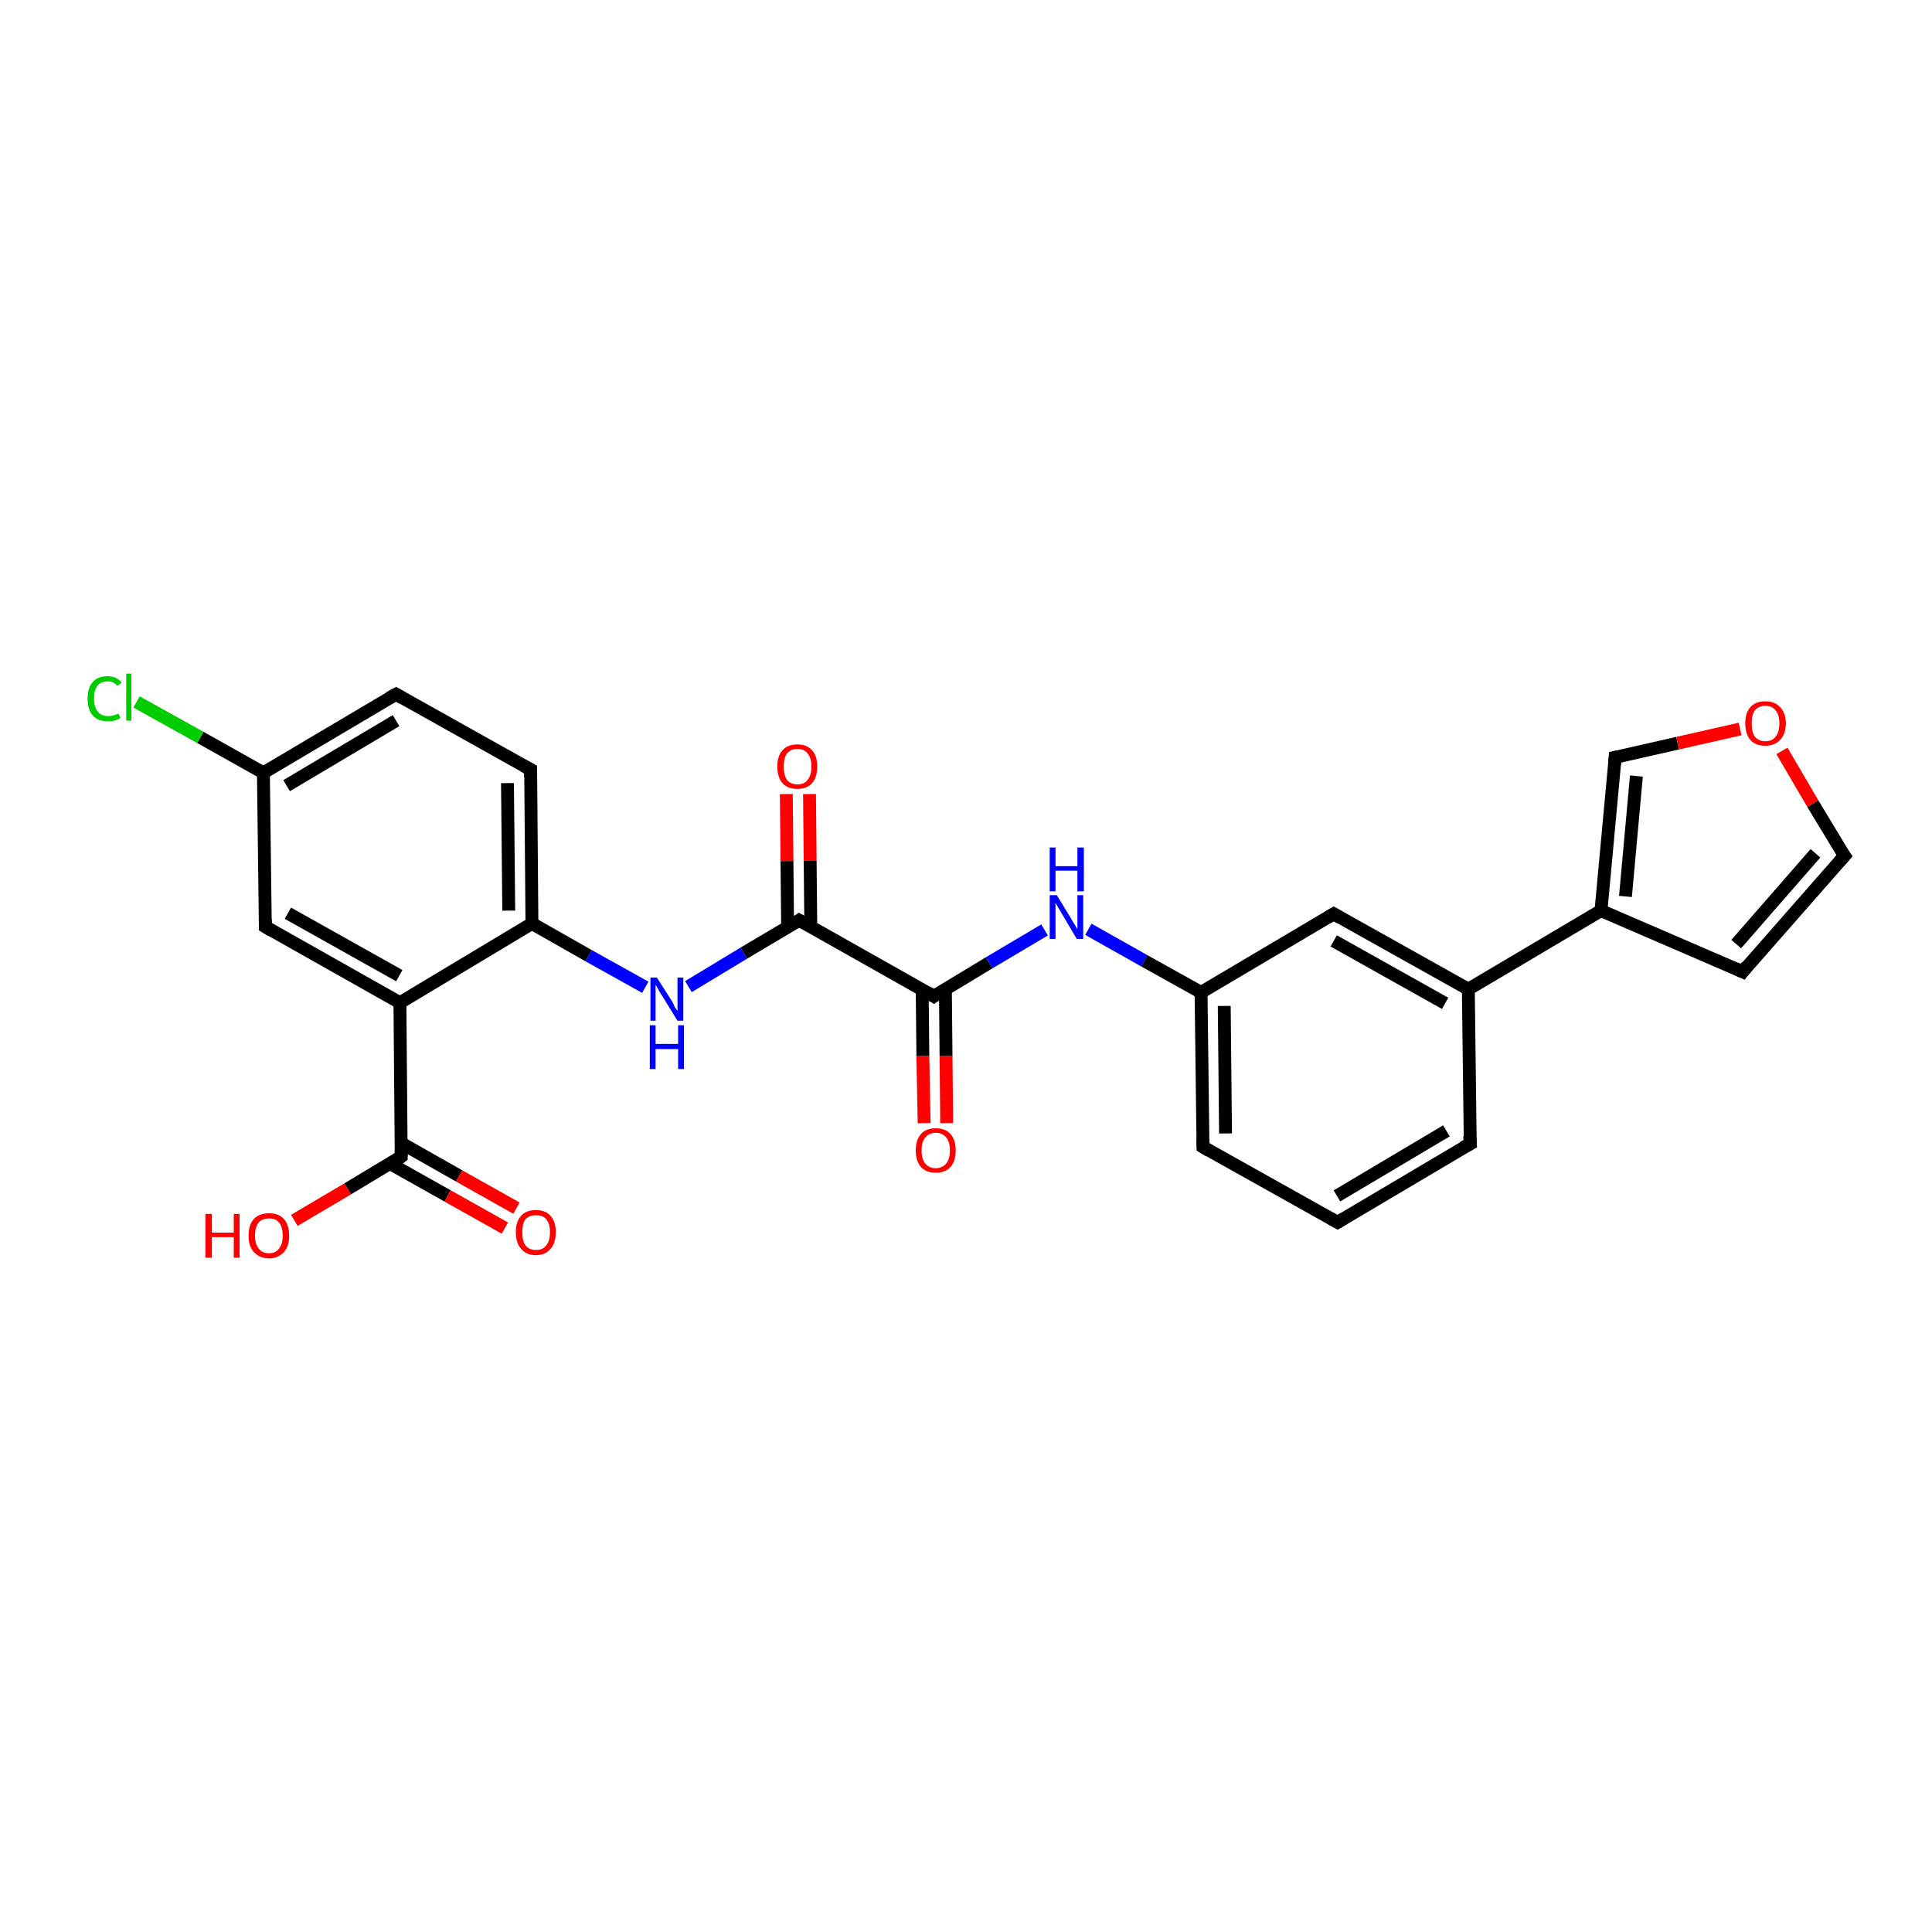 <?xml version='1.0' encoding='iso-8859-1'?>
<svg version='1.1' baseProfile='full'
              xmlns='http://www.w3.org/2000/svg'
                      xmlns:rdkit='http://www.rdkit.org/xml'
                      xmlns:xlink='http://www.w3.org/1999/xlink'
                  xml:space='preserve'
width='300px' height='300px' viewBox='0 0 300 300'>
<!-- END OF HEADER -->
<rect style='opacity:1.0;fill:#FFFFFF;stroke:none' width='300.0' height='300.0' x='0.0' y='0.0'> </rect>
<path class='bond-0 atom-0 atom-1' d='M 45.7,189.5 L 54.0,184.6' style='fill:none;fill-rule:evenodd;stroke:#FF0000;stroke-width:2.0px;stroke-linecap:butt;stroke-linejoin:miter;stroke-opacity:1' />
<path class='bond-0 atom-0 atom-1' d='M 54.0,184.6 L 62.3,179.6' style='fill:none;fill-rule:evenodd;stroke:#000000;stroke-width:2.0px;stroke-linecap:butt;stroke-linejoin:miter;stroke-opacity:1' />
<path class='bond-1 atom-1 atom-2' d='M 60.6,180.7 L 69.5,185.7' style='fill:none;fill-rule:evenodd;stroke:#000000;stroke-width:2.0px;stroke-linecap:butt;stroke-linejoin:miter;stroke-opacity:1' />
<path class='bond-1 atom-1 atom-2' d='M 69.5,185.7 L 78.4,190.7' style='fill:none;fill-rule:evenodd;stroke:#FF0000;stroke-width:2.0px;stroke-linecap:butt;stroke-linejoin:miter;stroke-opacity:1' />
<path class='bond-1 atom-1 atom-2' d='M 62.3,177.5 L 71.3,182.6' style='fill:none;fill-rule:evenodd;stroke:#000000;stroke-width:2.0px;stroke-linecap:butt;stroke-linejoin:miter;stroke-opacity:1' />
<path class='bond-1 atom-1 atom-2' d='M 71.3,182.6 L 80.2,187.6' style='fill:none;fill-rule:evenodd;stroke:#FF0000;stroke-width:2.0px;stroke-linecap:butt;stroke-linejoin:miter;stroke-opacity:1' />
<path class='bond-2 atom-1 atom-3' d='M 62.3,179.6 L 62.1,155.7' style='fill:none;fill-rule:evenodd;stroke:#000000;stroke-width:2.0px;stroke-linecap:butt;stroke-linejoin:miter;stroke-opacity:1' />
<path class='bond-3 atom-3 atom-4' d='M 62.1,155.7 L 41.2,143.9' style='fill:none;fill-rule:evenodd;stroke:#000000;stroke-width:2.0px;stroke-linecap:butt;stroke-linejoin:miter;stroke-opacity:1' />
<path class='bond-3 atom-3 atom-4' d='M 62.0,151.5 L 44.7,141.8' style='fill:none;fill-rule:evenodd;stroke:#000000;stroke-width:2.0px;stroke-linecap:butt;stroke-linejoin:miter;stroke-opacity:1' />
<path class='bond-4 atom-4 atom-5' d='M 41.2,143.9 L 40.9,120.0' style='fill:none;fill-rule:evenodd;stroke:#000000;stroke-width:2.0px;stroke-linecap:butt;stroke-linejoin:miter;stroke-opacity:1' />
<path class='bond-5 atom-5 atom-6' d='M 40.9,120.0 L 31.1,114.5' style='fill:none;fill-rule:evenodd;stroke:#000000;stroke-width:2.0px;stroke-linecap:butt;stroke-linejoin:miter;stroke-opacity:1' />
<path class='bond-5 atom-5 atom-6' d='M 31.1,114.5 L 21.2,109.0' style='fill:none;fill-rule:evenodd;stroke:#00CC00;stroke-width:2.0px;stroke-linecap:butt;stroke-linejoin:miter;stroke-opacity:1' />
<path class='bond-6 atom-5 atom-7' d='M 40.9,120.0 L 61.5,107.8' style='fill:none;fill-rule:evenodd;stroke:#000000;stroke-width:2.0px;stroke-linecap:butt;stroke-linejoin:miter;stroke-opacity:1' />
<path class='bond-6 atom-5 atom-7' d='M 44.5,122.0 L 61.5,111.9' style='fill:none;fill-rule:evenodd;stroke:#000000;stroke-width:2.0px;stroke-linecap:butt;stroke-linejoin:miter;stroke-opacity:1' />
<path class='bond-7 atom-7 atom-8' d='M 61.5,107.8 L 82.4,119.5' style='fill:none;fill-rule:evenodd;stroke:#000000;stroke-width:2.0px;stroke-linecap:butt;stroke-linejoin:miter;stroke-opacity:1' />
<path class='bond-8 atom-8 atom-9' d='M 82.4,119.5 L 82.6,143.4' style='fill:none;fill-rule:evenodd;stroke:#000000;stroke-width:2.0px;stroke-linecap:butt;stroke-linejoin:miter;stroke-opacity:1' />
<path class='bond-8 atom-8 atom-9' d='M 78.8,121.6 L 79.0,141.4' style='fill:none;fill-rule:evenodd;stroke:#000000;stroke-width:2.0px;stroke-linecap:butt;stroke-linejoin:miter;stroke-opacity:1' />
<path class='bond-9 atom-9 atom-10' d='M 82.6,143.4 L 91.4,148.4' style='fill:none;fill-rule:evenodd;stroke:#000000;stroke-width:2.0px;stroke-linecap:butt;stroke-linejoin:miter;stroke-opacity:1' />
<path class='bond-9 atom-9 atom-10' d='M 91.4,148.4 L 100.2,153.3' style='fill:none;fill-rule:evenodd;stroke:#0000FF;stroke-width:2.0px;stroke-linecap:butt;stroke-linejoin:miter;stroke-opacity:1' />
<path class='bond-10 atom-10 atom-11' d='M 106.9,153.2 L 115.5,148.0' style='fill:none;fill-rule:evenodd;stroke:#0000FF;stroke-width:2.0px;stroke-linecap:butt;stroke-linejoin:miter;stroke-opacity:1' />
<path class='bond-10 atom-10 atom-11' d='M 115.5,148.0 L 124.1,142.9' style='fill:none;fill-rule:evenodd;stroke:#000000;stroke-width:2.0px;stroke-linecap:butt;stroke-linejoin:miter;stroke-opacity:1' />
<path class='bond-11 atom-11 atom-12' d='M 125.9,143.9 L 125.8,133.6' style='fill:none;fill-rule:evenodd;stroke:#000000;stroke-width:2.0px;stroke-linecap:butt;stroke-linejoin:miter;stroke-opacity:1' />
<path class='bond-11 atom-11 atom-12' d='M 125.8,133.6 L 125.7,123.3' style='fill:none;fill-rule:evenodd;stroke:#FF0000;stroke-width:2.0px;stroke-linecap:butt;stroke-linejoin:miter;stroke-opacity:1' />
<path class='bond-11 atom-11 atom-12' d='M 122.3,144.0 L 122.2,133.7' style='fill:none;fill-rule:evenodd;stroke:#000000;stroke-width:2.0px;stroke-linecap:butt;stroke-linejoin:miter;stroke-opacity:1' />
<path class='bond-11 atom-11 atom-12' d='M 122.2,133.7 L 122.1,123.3' style='fill:none;fill-rule:evenodd;stroke:#FF0000;stroke-width:2.0px;stroke-linecap:butt;stroke-linejoin:miter;stroke-opacity:1' />
<path class='bond-12 atom-11 atom-13' d='M 124.1,142.9 L 145.0,154.7' style='fill:none;fill-rule:evenodd;stroke:#000000;stroke-width:2.0px;stroke-linecap:butt;stroke-linejoin:miter;stroke-opacity:1' />
<path class='bond-13 atom-13 atom-14' d='M 143.2,153.6 L 143.3,164.0' style='fill:none;fill-rule:evenodd;stroke:#000000;stroke-width:2.0px;stroke-linecap:butt;stroke-linejoin:miter;stroke-opacity:1' />
<path class='bond-13 atom-13 atom-14' d='M 143.3,164.0 L 143.5,174.4' style='fill:none;fill-rule:evenodd;stroke:#FF0000;stroke-width:2.0px;stroke-linecap:butt;stroke-linejoin:miter;stroke-opacity:1' />
<path class='bond-13 atom-13 atom-14' d='M 146.8,153.6 L 146.9,164.0' style='fill:none;fill-rule:evenodd;stroke:#000000;stroke-width:2.0px;stroke-linecap:butt;stroke-linejoin:miter;stroke-opacity:1' />
<path class='bond-13 atom-13 atom-14' d='M 146.9,164.0 L 147.0,174.4' style='fill:none;fill-rule:evenodd;stroke:#FF0000;stroke-width:2.0px;stroke-linecap:butt;stroke-linejoin:miter;stroke-opacity:1' />
<path class='bond-14 atom-13 atom-15' d='M 145.0,154.7 L 153.6,149.5' style='fill:none;fill-rule:evenodd;stroke:#000000;stroke-width:2.0px;stroke-linecap:butt;stroke-linejoin:miter;stroke-opacity:1' />
<path class='bond-14 atom-13 atom-15' d='M 153.6,149.5 L 162.2,144.4' style='fill:none;fill-rule:evenodd;stroke:#0000FF;stroke-width:2.0px;stroke-linecap:butt;stroke-linejoin:miter;stroke-opacity:1' />
<path class='bond-15 atom-15 atom-16' d='M 169.0,144.3 L 177.7,149.2' style='fill:none;fill-rule:evenodd;stroke:#0000FF;stroke-width:2.0px;stroke-linecap:butt;stroke-linejoin:miter;stroke-opacity:1' />
<path class='bond-15 atom-15 atom-16' d='M 177.7,149.2 L 186.5,154.1' style='fill:none;fill-rule:evenodd;stroke:#000000;stroke-width:2.0px;stroke-linecap:butt;stroke-linejoin:miter;stroke-opacity:1' />
<path class='bond-16 atom-16 atom-17' d='M 186.5,154.1 L 186.8,178.1' style='fill:none;fill-rule:evenodd;stroke:#000000;stroke-width:2.0px;stroke-linecap:butt;stroke-linejoin:miter;stroke-opacity:1' />
<path class='bond-16 atom-16 atom-17' d='M 190.1,156.2 L 190.3,176.0' style='fill:none;fill-rule:evenodd;stroke:#000000;stroke-width:2.0px;stroke-linecap:butt;stroke-linejoin:miter;stroke-opacity:1' />
<path class='bond-17 atom-17 atom-18' d='M 186.8,178.1 L 207.7,189.8' style='fill:none;fill-rule:evenodd;stroke:#000000;stroke-width:2.0px;stroke-linecap:butt;stroke-linejoin:miter;stroke-opacity:1' />
<path class='bond-18 atom-18 atom-19' d='M 207.7,189.8 L 228.3,177.6' style='fill:none;fill-rule:evenodd;stroke:#000000;stroke-width:2.0px;stroke-linecap:butt;stroke-linejoin:miter;stroke-opacity:1' />
<path class='bond-18 atom-18 atom-19' d='M 207.6,185.7 L 224.6,175.6' style='fill:none;fill-rule:evenodd;stroke:#000000;stroke-width:2.0px;stroke-linecap:butt;stroke-linejoin:miter;stroke-opacity:1' />
<path class='bond-19 atom-19 atom-20' d='M 228.3,177.6 L 228.0,153.6' style='fill:none;fill-rule:evenodd;stroke:#000000;stroke-width:2.0px;stroke-linecap:butt;stroke-linejoin:miter;stroke-opacity:1' />
<path class='bond-20 atom-20 atom-21' d='M 228.0,153.6 L 207.1,141.9' style='fill:none;fill-rule:evenodd;stroke:#000000;stroke-width:2.0px;stroke-linecap:butt;stroke-linejoin:miter;stroke-opacity:1' />
<path class='bond-20 atom-20 atom-21' d='M 224.4,155.8 L 207.1,146.1' style='fill:none;fill-rule:evenodd;stroke:#000000;stroke-width:2.0px;stroke-linecap:butt;stroke-linejoin:miter;stroke-opacity:1' />
<path class='bond-21 atom-20 atom-22' d='M 228.0,153.6 L 248.6,141.4' style='fill:none;fill-rule:evenodd;stroke:#000000;stroke-width:2.0px;stroke-linecap:butt;stroke-linejoin:miter;stroke-opacity:1' />
<path class='bond-22 atom-22 atom-23' d='M 248.6,141.4 L 250.8,117.6' style='fill:none;fill-rule:evenodd;stroke:#000000;stroke-width:2.0px;stroke-linecap:butt;stroke-linejoin:miter;stroke-opacity:1' />
<path class='bond-22 atom-22 atom-23' d='M 252.4,139.2 L 254.1,120.5' style='fill:none;fill-rule:evenodd;stroke:#000000;stroke-width:2.0px;stroke-linecap:butt;stroke-linejoin:miter;stroke-opacity:1' />
<path class='bond-23 atom-23 atom-24' d='M 250.8,117.6 L 260.5,115.4' style='fill:none;fill-rule:evenodd;stroke:#000000;stroke-width:2.0px;stroke-linecap:butt;stroke-linejoin:miter;stroke-opacity:1' />
<path class='bond-23 atom-23 atom-24' d='M 260.5,115.4 L 270.2,113.2' style='fill:none;fill-rule:evenodd;stroke:#FF0000;stroke-width:2.0px;stroke-linecap:butt;stroke-linejoin:miter;stroke-opacity:1' />
<path class='bond-24 atom-24 atom-25' d='M 276.7,116.6 L 281.5,124.8' style='fill:none;fill-rule:evenodd;stroke:#FF0000;stroke-width:2.0px;stroke-linecap:butt;stroke-linejoin:miter;stroke-opacity:1' />
<path class='bond-24 atom-24 atom-25' d='M 281.5,124.8 L 286.4,132.9' style='fill:none;fill-rule:evenodd;stroke:#000000;stroke-width:2.0px;stroke-linecap:butt;stroke-linejoin:miter;stroke-opacity:1' />
<path class='bond-25 atom-25 atom-26' d='M 286.4,132.9 L 270.6,150.9' style='fill:none;fill-rule:evenodd;stroke:#000000;stroke-width:2.0px;stroke-linecap:butt;stroke-linejoin:miter;stroke-opacity:1' />
<path class='bond-25 atom-25 atom-26' d='M 281.9,132.5 L 269.6,146.6' style='fill:none;fill-rule:evenodd;stroke:#000000;stroke-width:2.0px;stroke-linecap:butt;stroke-linejoin:miter;stroke-opacity:1' />
<path class='bond-26 atom-9 atom-3' d='M 82.6,143.4 L 62.1,155.7' style='fill:none;fill-rule:evenodd;stroke:#000000;stroke-width:2.0px;stroke-linecap:butt;stroke-linejoin:miter;stroke-opacity:1' />
<path class='bond-27 atom-21 atom-16' d='M 207.1,141.9 L 186.5,154.1' style='fill:none;fill-rule:evenodd;stroke:#000000;stroke-width:2.0px;stroke-linecap:butt;stroke-linejoin:miter;stroke-opacity:1' />
<path class='bond-28 atom-26 atom-22' d='M 270.6,150.9 L 248.6,141.4' style='fill:none;fill-rule:evenodd;stroke:#000000;stroke-width:2.0px;stroke-linecap:butt;stroke-linejoin:miter;stroke-opacity:1' />
<path d='M 61.9,179.9 L 62.3,179.6 L 62.3,178.4' style='fill:none;stroke:#000000;stroke-width:2.0px;stroke-linecap:butt;stroke-linejoin:miter;stroke-opacity:1;' />
<path d='M 42.2,144.5 L 41.2,143.9 L 41.2,142.7' style='fill:none;stroke:#000000;stroke-width:2.0px;stroke-linecap:butt;stroke-linejoin:miter;stroke-opacity:1;' />
<path d='M 60.4,108.4 L 61.5,107.8 L 62.5,108.4' style='fill:none;stroke:#000000;stroke-width:2.0px;stroke-linecap:butt;stroke-linejoin:miter;stroke-opacity:1;' />
<path d='M 81.3,118.9 L 82.4,119.5 L 82.4,120.7' style='fill:none;stroke:#000000;stroke-width:2.0px;stroke-linecap:butt;stroke-linejoin:miter;stroke-opacity:1;' />
<path d='M 123.7,143.2 L 124.1,142.9 L 125.2,143.5' style='fill:none;stroke:#000000;stroke-width:2.0px;stroke-linecap:butt;stroke-linejoin:miter;stroke-opacity:1;' />
<path d='M 144.0,154.1 L 145.0,154.7 L 145.4,154.4' style='fill:none;stroke:#000000;stroke-width:2.0px;stroke-linecap:butt;stroke-linejoin:miter;stroke-opacity:1;' />
<path d='M 186.8,176.9 L 186.8,178.1 L 187.8,178.7' style='fill:none;stroke:#000000;stroke-width:2.0px;stroke-linecap:butt;stroke-linejoin:miter;stroke-opacity:1;' />
<path d='M 206.6,189.2 L 207.7,189.8 L 208.7,189.2' style='fill:none;stroke:#000000;stroke-width:2.0px;stroke-linecap:butt;stroke-linejoin:miter;stroke-opacity:1;' />
<path d='M 227.2,178.2 L 228.3,177.6 L 228.2,176.4' style='fill:none;stroke:#000000;stroke-width:2.0px;stroke-linecap:butt;stroke-linejoin:miter;stroke-opacity:1;' />
<path d='M 208.1,142.5 L 207.1,141.9 L 206.1,142.5' style='fill:none;stroke:#000000;stroke-width:2.0px;stroke-linecap:butt;stroke-linejoin:miter;stroke-opacity:1;' />
<path d='M 250.7,118.8 L 250.8,117.6 L 251.3,117.5' style='fill:none;stroke:#000000;stroke-width:2.0px;stroke-linecap:butt;stroke-linejoin:miter;stroke-opacity:1;' />
<path d='M 286.1,132.5 L 286.4,132.9 L 285.6,133.8' style='fill:none;stroke:#000000;stroke-width:2.0px;stroke-linecap:butt;stroke-linejoin:miter;stroke-opacity:1;' />
<path d='M 271.3,150.0 L 270.6,150.9 L 269.5,150.4' style='fill:none;stroke:#000000;stroke-width:2.0px;stroke-linecap:butt;stroke-linejoin:miter;stroke-opacity:1;' />
<path class='atom-0' d='M 31.9 188.5
L 32.9 188.5
L 32.9 191.4
L 36.3 191.4
L 36.3 188.5
L 37.2 188.5
L 37.2 195.3
L 36.3 195.3
L 36.3 192.1
L 32.9 192.1
L 32.9 195.3
L 31.9 195.3
L 31.9 188.5
' fill='#FF0000'/>
<path class='atom-0' d='M 38.6 191.9
Q 38.6 190.2, 39.4 189.3
Q 40.2 188.4, 41.8 188.4
Q 43.3 188.4, 44.1 189.3
Q 44.9 190.2, 44.9 191.9
Q 44.9 193.5, 44.1 194.4
Q 43.2 195.4, 41.8 195.4
Q 40.3 195.4, 39.4 194.4
Q 38.6 193.5, 38.6 191.9
M 41.8 194.6
Q 42.8 194.6, 43.3 193.9
Q 43.9 193.2, 43.9 191.9
Q 43.9 190.5, 43.3 189.8
Q 42.8 189.2, 41.8 189.2
Q 40.7 189.2, 40.2 189.8
Q 39.6 190.5, 39.6 191.9
Q 39.6 193.2, 40.2 193.9
Q 40.7 194.6, 41.8 194.6
' fill='#FF0000'/>
<path class='atom-2' d='M 80.1 191.3
Q 80.1 189.7, 80.9 188.8
Q 81.7 187.9, 83.2 187.9
Q 84.7 187.9, 85.5 188.8
Q 86.3 189.7, 86.3 191.3
Q 86.3 193.0, 85.5 193.9
Q 84.7 194.9, 83.2 194.9
Q 81.7 194.9, 80.9 193.9
Q 80.1 193.0, 80.1 191.3
M 83.2 194.1
Q 84.3 194.1, 84.8 193.4
Q 85.4 192.7, 85.4 191.3
Q 85.4 190.0, 84.8 189.3
Q 84.3 188.7, 83.2 188.7
Q 82.2 188.7, 81.6 189.3
Q 81.1 190.0, 81.1 191.3
Q 81.1 192.7, 81.6 193.4
Q 82.2 194.1, 83.2 194.1
' fill='#FF0000'/>
<path class='atom-6' d='M 13.6 108.5
Q 13.6 106.8, 14.4 105.9
Q 15.2 105.0, 16.7 105.0
Q 18.1 105.0, 18.9 106.0
L 18.2 106.5
Q 17.7 105.8, 16.7 105.8
Q 15.7 105.8, 15.1 106.5
Q 14.6 107.2, 14.6 108.5
Q 14.6 109.8, 15.2 110.5
Q 15.7 111.2, 16.8 111.2
Q 17.6 111.2, 18.4 110.8
L 18.7 111.5
Q 18.4 111.7, 17.8 111.9
Q 17.3 112.0, 16.7 112.0
Q 15.2 112.0, 14.4 111.1
Q 13.6 110.2, 13.6 108.5
' fill='#00CC00'/>
<path class='atom-6' d='M 19.6 104.6
L 20.4 104.6
L 20.4 111.9
L 19.6 111.9
L 19.6 104.6
' fill='#00CC00'/>
<path class='atom-10' d='M 102.0 151.8
L 104.3 155.4
Q 104.5 155.7, 104.8 156.4
Q 105.2 157.0, 105.2 157.0
L 105.2 151.8
L 106.1 151.8
L 106.1 158.5
L 105.2 158.5
L 102.8 154.6
Q 102.5 154.2, 102.2 153.6
Q 101.9 153.1, 101.8 152.9
L 101.8 158.5
L 101.0 158.5
L 101.0 151.8
L 102.0 151.8
' fill='#0000FF'/>
<path class='atom-10' d='M 100.9 159.2
L 101.8 159.2
L 101.8 162.1
L 105.3 162.1
L 105.3 159.2
L 106.2 159.2
L 106.2 166.0
L 105.3 166.0
L 105.3 162.9
L 101.8 162.9
L 101.8 166.0
L 100.9 166.0
L 100.9 159.2
' fill='#0000FF'/>
<path class='atom-12' d='M 120.7 119.0
Q 120.7 117.4, 121.5 116.5
Q 122.3 115.6, 123.8 115.6
Q 125.3 115.6, 126.1 116.5
Q 126.9 117.4, 126.9 119.0
Q 126.9 120.7, 126.1 121.6
Q 125.3 122.5, 123.8 122.5
Q 122.3 122.5, 121.5 121.6
Q 120.7 120.7, 120.7 119.0
M 123.8 121.8
Q 124.9 121.8, 125.4 121.1
Q 126.0 120.4, 126.0 119.0
Q 126.0 117.7, 125.4 117.0
Q 124.9 116.3, 123.8 116.3
Q 122.8 116.3, 122.2 117.0
Q 121.7 117.7, 121.7 119.0
Q 121.7 120.4, 122.2 121.1
Q 122.8 121.8, 123.8 121.8
' fill='#FF0000'/>
<path class='atom-14' d='M 142.2 178.6
Q 142.2 177.0, 143.0 176.1
Q 143.8 175.2, 145.3 175.2
Q 146.8 175.2, 147.6 176.1
Q 148.4 177.0, 148.4 178.6
Q 148.4 180.3, 147.6 181.2
Q 146.8 182.1, 145.3 182.1
Q 143.8 182.1, 143.0 181.2
Q 142.2 180.3, 142.2 178.6
M 145.3 181.4
Q 146.3 181.4, 146.9 180.7
Q 147.5 180.0, 147.5 178.6
Q 147.5 177.3, 146.9 176.6
Q 146.3 175.9, 145.3 175.9
Q 144.3 175.9, 143.7 176.6
Q 143.1 177.3, 143.1 178.6
Q 143.1 180.0, 143.7 180.7
Q 144.3 181.4, 145.3 181.4
' fill='#FF0000'/>
<path class='atom-15' d='M 164.1 139.0
L 166.3 142.6
Q 166.5 143.0, 166.9 143.6
Q 167.3 144.3, 167.3 144.3
L 167.3 139.0
L 168.2 139.0
L 168.2 145.8
L 167.2 145.8
L 164.9 141.9
Q 164.6 141.4, 164.3 140.9
Q 164.0 140.4, 163.9 140.2
L 163.9 145.8
L 163.0 145.8
L 163.0 139.0
L 164.1 139.0
' fill='#0000FF'/>
<path class='atom-15' d='M 163.0 131.6
L 163.9 131.6
L 163.9 134.5
L 167.3 134.5
L 167.3 131.6
L 168.3 131.6
L 168.3 138.4
L 167.3 138.4
L 167.3 135.2
L 163.9 135.2
L 163.9 138.4
L 163.0 138.4
L 163.0 131.6
' fill='#0000FF'/>
<path class='atom-24' d='M 271.0 112.3
Q 271.0 110.7, 271.8 109.8
Q 272.6 108.9, 274.1 108.9
Q 275.6 108.9, 276.4 109.8
Q 277.3 110.7, 277.3 112.3
Q 277.3 114.0, 276.4 114.9
Q 275.6 115.8, 274.1 115.8
Q 272.6 115.8, 271.8 114.9
Q 271.0 114.0, 271.0 112.3
M 274.1 115.1
Q 275.2 115.1, 275.7 114.4
Q 276.3 113.7, 276.3 112.3
Q 276.3 111.0, 275.7 110.3
Q 275.2 109.6, 274.1 109.6
Q 273.1 109.6, 272.5 110.3
Q 272.0 111.0, 272.0 112.3
Q 272.0 113.7, 272.5 114.4
Q 273.1 115.1, 274.1 115.1
' fill='#FF0000'/>
</svg>
